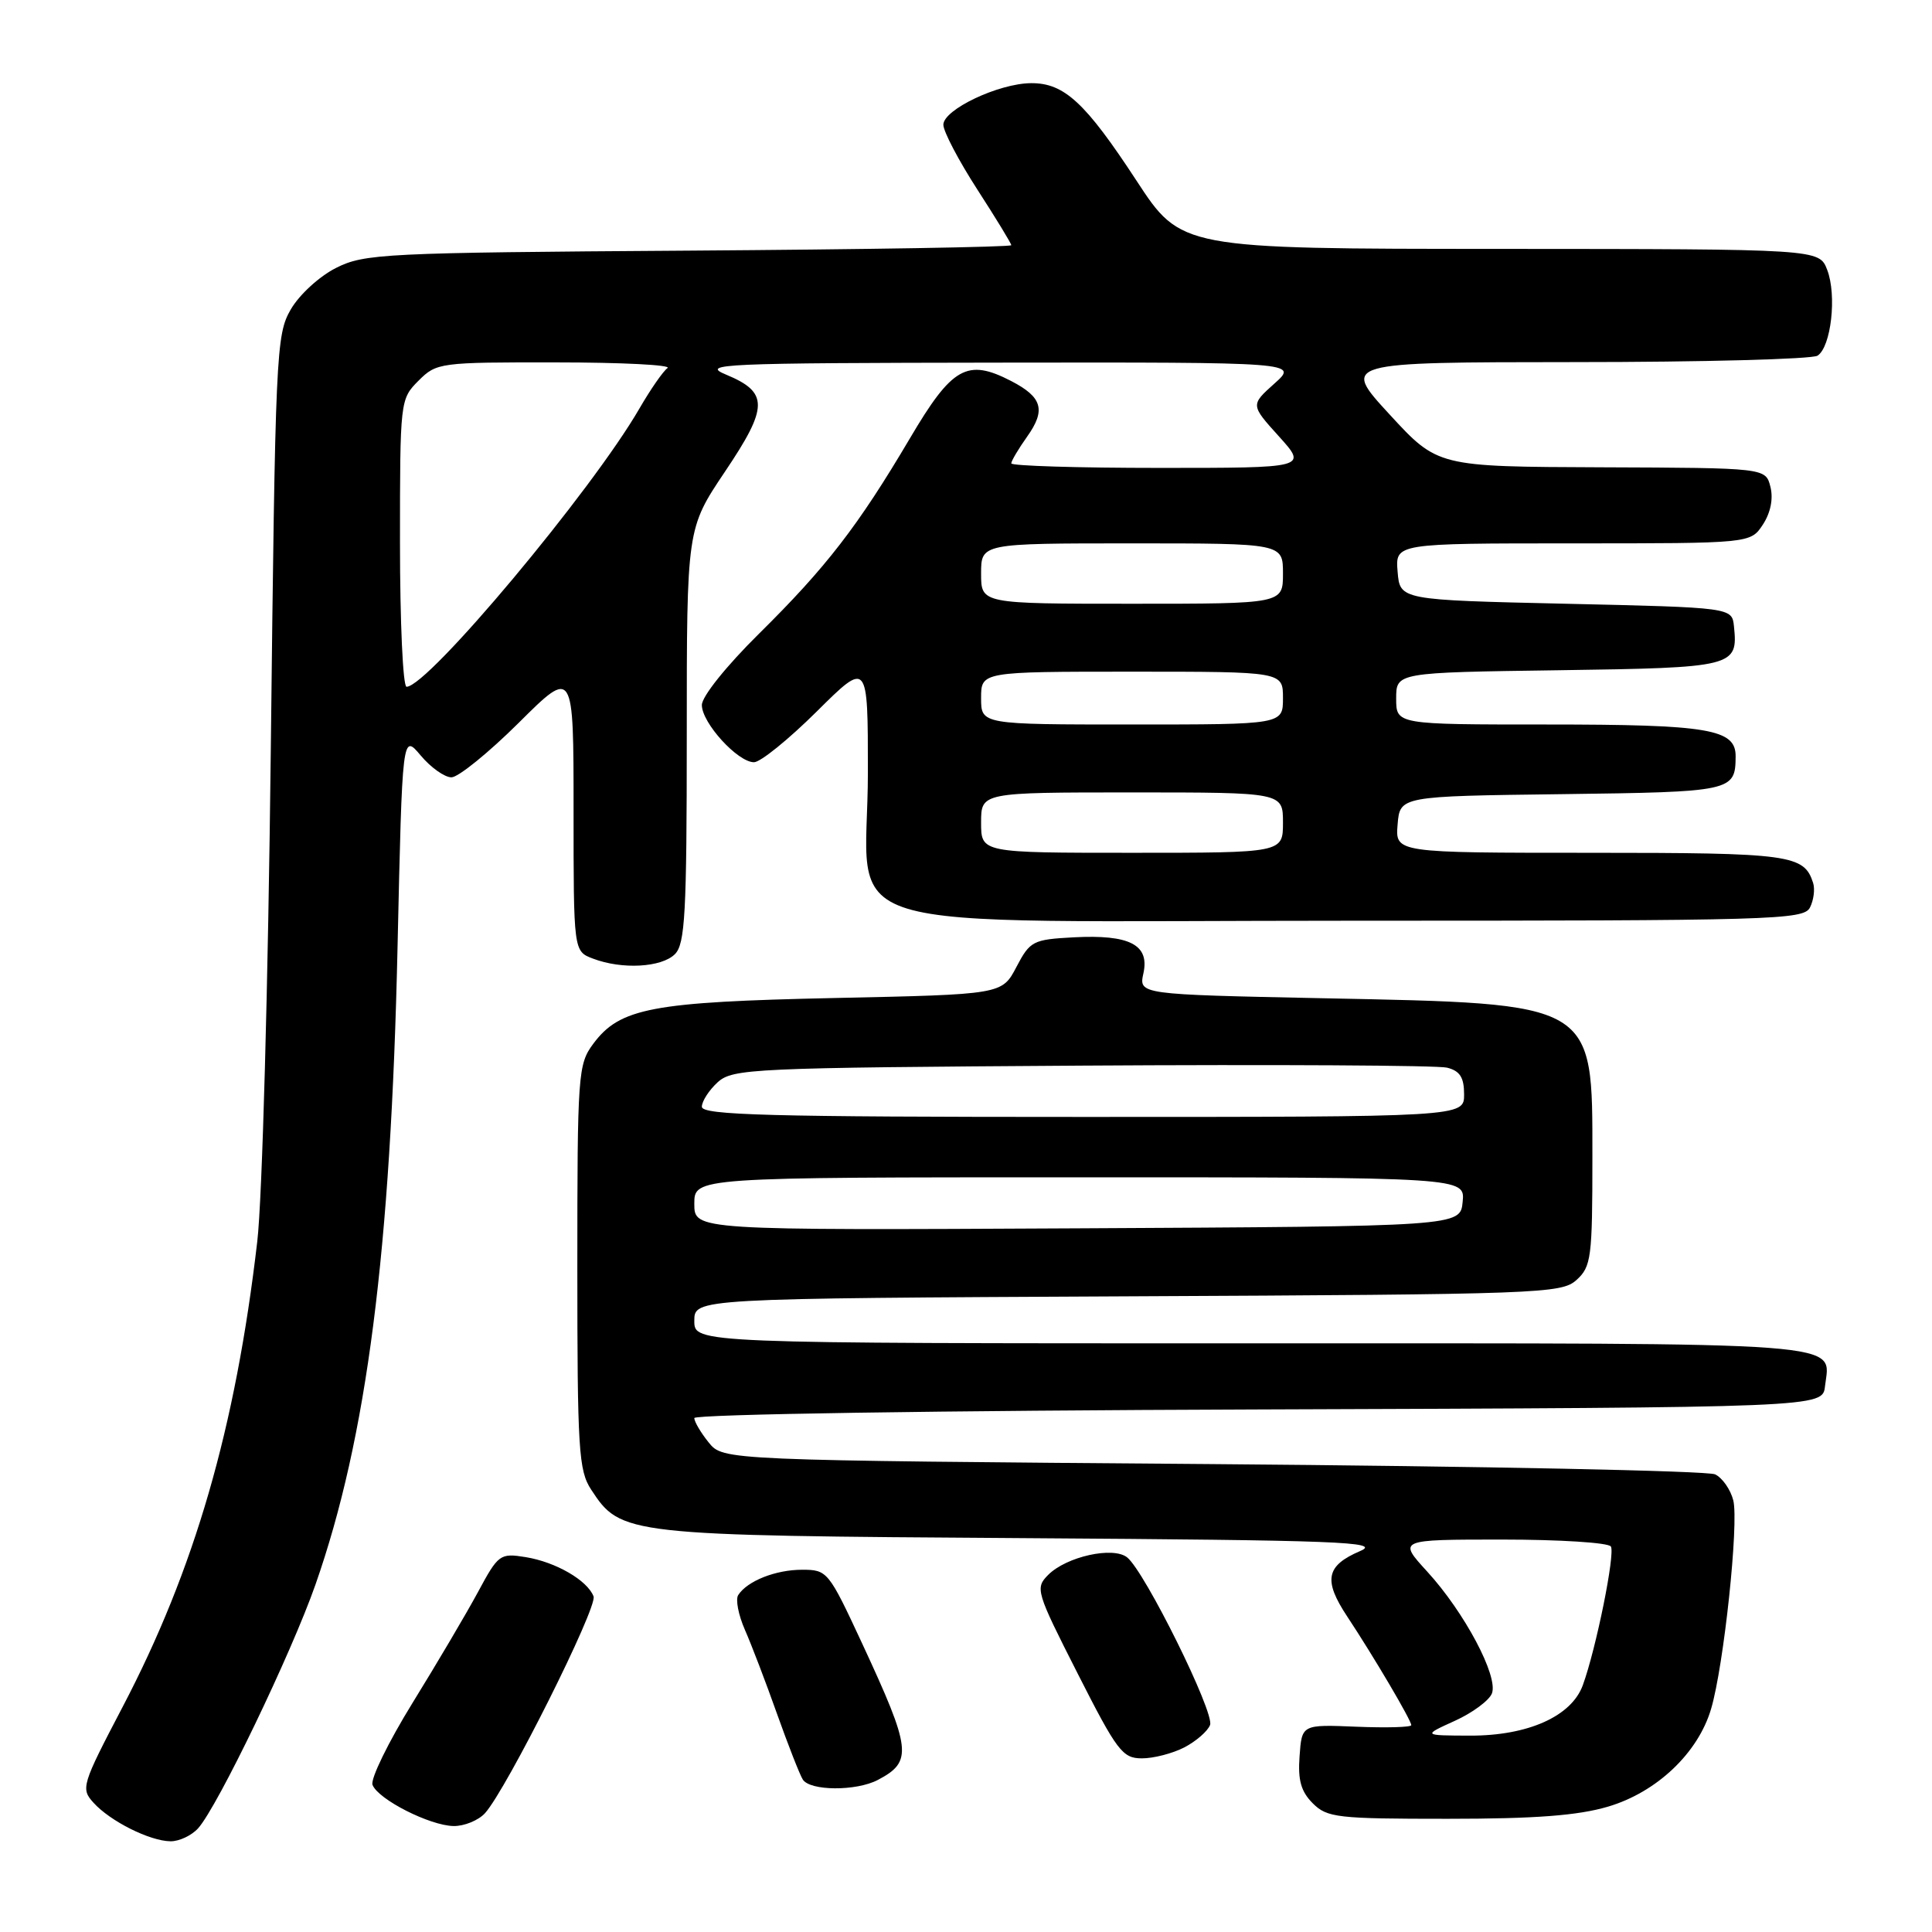 <?xml version="1.0" encoding="UTF-8" standalone="no"?>
<!DOCTYPE svg PUBLIC "-//W3C//DTD SVG 1.1//EN" "http://www.w3.org/Graphics/SVG/1.1/DTD/svg11.dtd" >
<svg xmlns="http://www.w3.org/2000/svg" xmlns:xlink="http://www.w3.org/1999/xlink" version="1.1" viewBox="0 0 256 256">
 <g >
 <path fill="currentColor"
d=" M 26.26 242.25 C 28.85 239.36 38.60 219.10 41.80 209.97 C 48.61 190.52 51.79 165.83 52.68 125.35 C 53.31 97.21 53.31 97.21 55.74 100.10 C 57.08 101.70 58.91 103.00 59.82 103.00 C 60.72 103.00 64.73 99.75 68.73 95.78 C 76.00 88.55 76.00 88.55 76.00 107.30 C 76.00 126.05 76.00 126.05 78.57 127.02 C 82.41 128.49 87.66 128.20 89.43 126.43 C 90.78 125.08 91.00 121.03 91.00 97.45 C 91.00 70.04 91.00 70.04 96.06 62.50 C 101.84 53.91 101.86 51.99 96.21 49.64 C 92.78 48.22 95.49 48.10 132.27 48.05 C 172.03 48.00 172.03 48.00 168.86 50.83 C 165.70 53.66 165.70 53.66 169.47 57.83 C 173.23 62.00 173.23 62.00 153.62 62.00 C 142.83 62.00 134.00 61.73 134.00 61.40 C 134.00 61.08 134.94 59.49 136.09 57.87 C 138.61 54.33 138.12 52.63 133.99 50.49 C 128.15 47.47 126.16 48.60 120.57 58.08 C 113.69 69.72 109.47 75.18 100.57 83.97 C 96.23 88.26 93.00 92.29 93.00 93.42 C 93.00 95.79 97.75 101.00 99.91 101.00 C 100.76 101.00 104.50 97.97 108.22 94.28 C 115.00 87.55 115.00 87.55 115.00 102.32 C 115.00 124.30 107.46 122.00 179.42 122.00 C 235.09 122.00 238.99 121.89 239.83 120.25 C 240.32 119.29 240.51 117.83 240.25 117.00 C 239.05 113.24 237.25 113.00 210.75 113.00 C 184.88 113.00 184.88 113.00 185.19 109.25 C 185.50 105.50 185.50 105.50 206.95 105.23 C 229.55 104.94 229.95 104.86 229.98 100.23 C 230.01 96.60 226.43 96.00 204.93 96.00 C 185.00 96.00 185.00 96.00 185.00 92.56 C 185.00 89.11 185.00 89.11 206.54 88.81 C 229.82 88.48 230.31 88.35 229.76 83.00 C 229.50 80.50 229.50 80.50 207.50 80.00 C 185.50 79.50 185.50 79.50 185.19 75.75 C 184.88 72.00 184.88 72.00 208.42 72.00 C 231.95 72.00 231.95 72.00 233.59 69.51 C 234.61 67.95 234.99 66.08 234.59 64.51 C 233.96 62.00 233.96 62.00 212.23 61.92 C 190.50 61.84 190.50 61.84 184.13 54.92 C 177.76 48.00 177.76 48.00 208.63 47.98 C 225.61 47.98 240.10 47.59 240.83 47.13 C 242.63 45.98 243.41 39.12 242.11 35.75 C 241.05 33.00 241.05 33.00 198.77 32.98 C 156.50 32.97 156.50 32.97 150.58 23.92 C 143.81 13.58 141.01 10.99 136.62 11.02 C 132.32 11.05 125.00 14.52 125.00 16.53 C 125.00 17.42 127.03 21.28 129.50 25.11 C 131.97 28.93 134.00 32.26 134.00 32.49 C 134.00 32.73 114.76 33.05 91.25 33.21 C 50.81 33.48 48.29 33.61 44.53 35.50 C 42.32 36.61 39.65 39.06 38.53 41.00 C 36.58 44.36 36.48 46.67 35.88 99.50 C 35.53 130.50 34.75 158.86 34.09 164.50 C 31.21 189.22 25.80 207.94 16.23 226.21 C 10.82 236.54 10.69 237.00 12.39 238.87 C 14.61 241.33 19.85 243.95 22.60 243.98 C 23.75 243.99 25.40 243.21 26.26 242.25 Z  M 64.27 240.25 C 67.13 237.08 79.20 212.97 78.65 211.53 C 77.83 209.40 73.65 206.98 69.67 206.33 C 66.25 205.78 66.04 205.93 63.32 210.98 C 61.77 213.85 57.87 220.45 54.66 225.65 C 51.45 230.85 49.07 235.73 49.36 236.50 C 50.10 238.43 56.94 241.90 60.10 241.96 C 61.52 241.98 63.40 241.21 64.27 240.25 Z  M 213.07 239.39 C 219.53 237.48 225.01 232.28 226.73 226.43 C 228.42 220.72 230.42 201.83 229.67 198.81 C 229.31 197.38 228.23 195.83 227.26 195.36 C 226.29 194.89 196.32 194.28 160.66 194.00 C 95.82 193.50 95.82 193.50 93.91 191.14 C 92.86 189.84 92.00 188.38 92.00 187.90 C 92.00 187.40 124.39 186.90 166.75 186.76 C 241.50 186.50 241.50 186.50 241.82 183.69 C 242.51 177.70 246.52 178.00 165.88 178.00 C 92.00 178.00 92.00 178.00 92.00 175.02 C 92.00 172.05 92.00 172.05 149.40 171.77 C 204.22 171.51 206.89 171.41 208.90 169.60 C 210.85 167.83 211.00 166.66 211.00 153.35 C 211.00 132.68 211.56 133.01 175.20 132.27 C 150.89 131.77 150.89 131.77 151.51 128.96 C 152.34 125.18 149.68 123.81 142.27 124.20 C 136.87 124.49 136.49 124.68 134.68 128.13 C 132.77 131.77 132.77 131.77 110.64 132.24 C 86.36 132.76 82.13 133.56 78.60 138.32 C 76.59 141.03 76.50 142.31 76.50 167.87 C 76.50 192.07 76.67 194.85 78.33 197.38 C 82.28 203.41 82.81 203.47 135.50 203.81 C 177.63 204.09 183.10 204.30 180.23 205.52 C 175.70 207.46 175.32 209.37 178.51 214.19 C 182.03 219.51 187.00 227.94 187.00 228.59 C 187.00 228.87 183.74 228.96 179.75 228.80 C 172.50 228.50 172.50 228.50 172.20 232.70 C 171.96 235.87 172.39 237.39 173.95 238.95 C 175.85 240.85 177.19 241.00 191.82 241.00 C 203.44 241.00 209.08 240.57 213.07 239.39 Z  M 116.32 235.85 C 120.96 233.41 120.78 231.85 114.23 217.75 C 109.79 208.20 109.63 208.00 106.28 208.00 C 102.78 208.00 99.03 209.48 97.82 211.35 C 97.44 211.92 97.84 213.99 98.70 215.95 C 99.56 217.90 101.47 222.89 102.94 227.04 C 104.42 231.19 105.96 235.13 106.37 235.79 C 107.32 237.32 113.45 237.36 116.32 235.85 Z  M 156.93 231.54 C 158.48 230.73 160.02 229.40 160.34 228.57 C 160.96 226.95 151.71 208.25 149.35 206.36 C 147.49 204.88 141.31 206.25 138.89 208.68 C 137.14 210.44 137.28 210.89 142.79 221.74 C 148.01 232.03 148.74 232.99 151.30 232.99 C 152.84 233.00 155.37 232.34 156.93 231.54 Z  M 130.00 109.00 C 130.00 105.00 130.00 105.00 150.00 105.00 C 170.00 105.00 170.00 105.00 170.00 109.00 C 170.00 113.00 170.00 113.00 150.00 113.00 C 130.00 113.00 130.00 113.00 130.00 109.00 Z  M 130.00 92.50 C 130.00 89.00 130.00 89.00 150.00 89.00 C 170.00 89.00 170.00 89.00 170.00 92.50 C 170.00 96.00 170.00 96.00 150.00 96.00 C 130.00 96.00 130.00 96.00 130.00 92.50 Z  M 53.00 71.95 C 53.00 53.07 53.02 52.89 55.45 50.45 C 57.85 48.05 58.26 48.00 73.70 48.02 C 82.39 48.02 89.03 48.36 88.45 48.77 C 87.88 49.17 86.21 51.57 84.74 54.11 C 78.43 65.03 56.70 91.00 53.87 91.00 C 53.39 91.00 53.00 82.43 53.00 71.95 Z  M 130.00 76.00 C 130.00 72.00 130.00 72.00 150.00 72.00 C 170.00 72.00 170.00 72.00 170.00 76.00 C 170.00 80.00 170.00 80.00 150.00 80.00 C 130.00 80.00 130.00 80.00 130.00 76.00 Z  M 192.77 228.02 C 195.11 226.96 197.33 225.32 197.69 224.38 C 198.55 222.11 194.05 213.64 189.12 208.25 C 185.23 204.00 185.23 204.00 199.06 204.00 C 206.66 204.00 213.14 204.41 213.45 204.92 C 214.04 205.87 211.50 218.44 209.73 223.30 C 208.23 227.42 202.46 230.00 194.79 229.98 C 188.50 229.96 188.50 229.96 192.77 228.02 Z  M 92.00 159.51 C 92.00 156.00 92.00 156.00 143.06 156.00 C 194.13 156.00 194.13 156.00 193.81 159.25 C 193.50 162.50 193.50 162.50 142.75 162.76 C 92.00 163.02 92.00 163.02 92.00 159.51 Z  M 93.00 146.65 C 93.00 145.92 93.95 144.45 95.10 143.40 C 97.10 141.60 99.61 141.48 143.35 141.20 C 168.72 141.04 190.50 141.16 191.74 141.47 C 193.45 141.90 194.00 142.76 194.00 145.02 C 194.00 148.00 194.00 148.00 143.50 148.00 C 101.86 148.00 93.00 147.76 93.00 146.65 Z "/>
</g>
</svg>